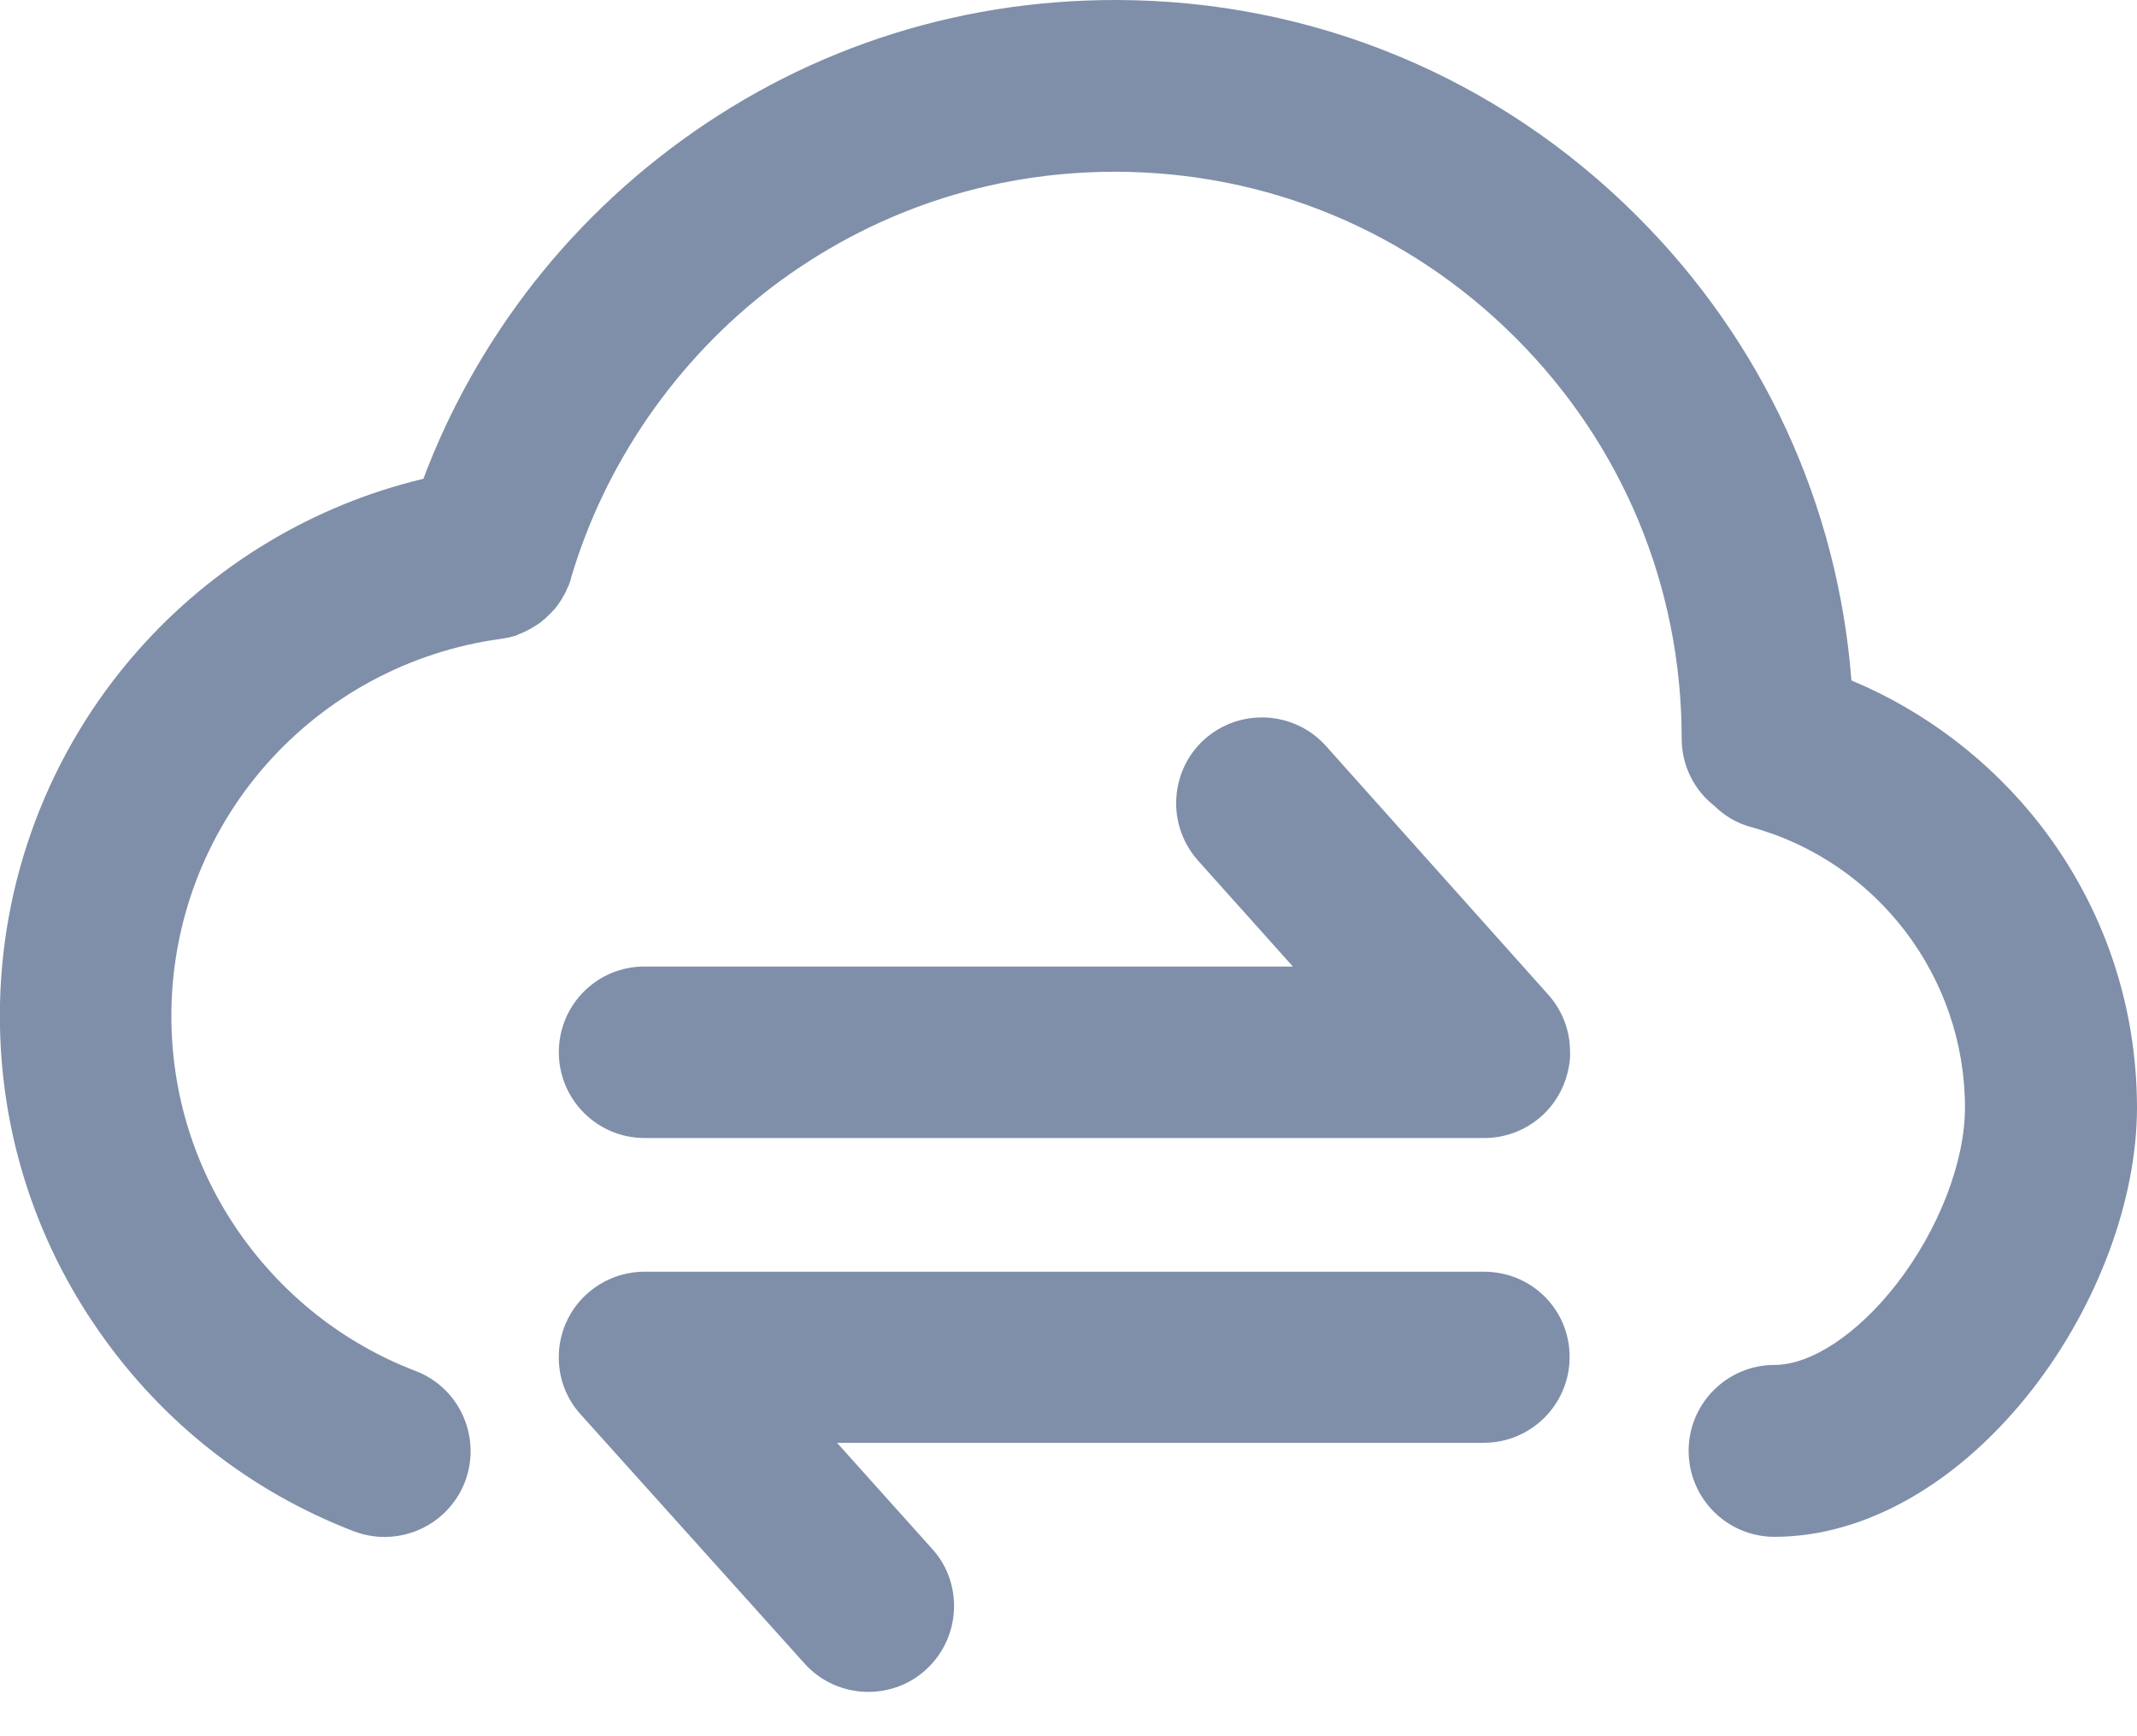 <?xml version="1.0" encoding="UTF-8"?>
<svg width="16px" height="13px" viewBox="0 0 16 13" version="1.1" xmlns="http://www.w3.org/2000/svg" xmlns:xlink="http://www.w3.org/1999/xlink">
    <!-- Generator: Sketch 59.1 (86144) - https://sketch.com -->
    <title>Fill 3</title>
    <desc>Created with Sketch.</desc>
    <g id="page-1" stroke="none" stroke-width="1" fill="none" fill-rule="evenodd">
        <g id="view（Desynced）" transform="translate(-464, -44)" fill="#7F8FA9">
            <path d="M475.111,53.522 L468.826,53.522 C468.679,53.522 468.533,53.572 468.413,53.672 C468.399,53.684 468.384,53.697 468.37,53.711 C468.274,53.808 468.215,53.927 468.193,54.052 C468.186,54.094 468.183,54.135 468.184,54.176 C468.186,54.324 468.24,54.472 468.347,54.59 L470.023,56.455 C470.149,56.596 470.325,56.668 470.501,56.668 C470.655,56.668 470.809,56.614 470.93,56.504 C471.071,56.377 471.143,56.202 471.143,56.025 C471.143,55.871 471.089,55.717 470.978,55.596 L470.267,54.803 L475.109,54.803 C475.464,54.803 475.752,54.515 475.752,54.16 C475.752,53.804 475.466,53.522 475.111,53.522 Z M472.349,44 C473.826,44 475.214,44.575 476.259,45.62 C477.201,46.562 477.76,47.782 477.862,49.095 C478.415,49.325 478.908,49.702 479.278,50.179 C479.75,50.79 479.998,51.521 480,52.291 C480,52.982 479.707,53.77 479.218,54.401 C478.671,55.103 477.969,55.507 477.286,55.507 C476.931,55.507 476.643,55.219 476.643,54.863 C476.643,54.508 476.931,54.22 477.286,54.22 C477.56,54.22 477.91,53.988 478.201,53.613 C478.515,53.207 478.712,52.7 478.712,52.293 C478.712,51.316 478.055,50.453 477.115,50.194 C477.006,50.165 476.913,50.11 476.838,50.036 C476.688,49.92 476.591,49.736 476.591,49.531 C476.591,48.396 476.15,47.332 475.348,46.53 C474.546,45.727 473.481,45.286 472.347,45.286 C471.412,45.286 470.526,45.585 469.783,46.147 C469.065,46.694 468.529,47.468 468.275,48.329 C468.274,48.339 468.27,48.348 468.267,48.359 C468.265,48.361 468.265,48.361 468.265,48.363 C468.263,48.372 468.259,48.379 468.256,48.388 C468.254,48.389 468.254,48.393 468.252,48.395 C468.249,48.402 468.247,48.407 468.243,48.414 C468.242,48.42 468.24,48.423 468.238,48.427 C468.236,48.432 468.233,48.436 468.231,48.441 C468.227,48.447 468.225,48.452 468.222,48.457 C468.22,48.461 468.218,48.463 468.216,48.466 C468.213,48.473 468.209,48.479 468.206,48.486 L468.206,48.486 C468.197,48.498 468.193,48.506 468.188,48.513 L468.188,48.513 C468.181,48.522 468.175,48.53 468.17,48.538 L468.17,48.538 C468.163,48.548 468.156,48.555 468.15,48.563 L468.15,48.563 C468.143,48.57 468.136,48.577 468.131,48.584 L468.131,48.584 L468.125,48.589 L468.1,48.614 C468.095,48.618 468.091,48.622 468.088,48.625 L468.088,48.625 L468.072,48.639 C468.068,48.641 468.066,48.643 468.065,48.645 C468.058,48.652 468.05,48.657 468.043,48.663 L468.043,48.663 C467.993,48.698 467.94,48.729 467.881,48.75 C467.881,48.752 467.879,48.752 467.879,48.752 C467.872,48.756 467.863,48.759 467.856,48.761 L467.847,48.763 L467.829,48.768 C467.824,48.77 467.82,48.77 467.815,48.772 L467.815,48.772 L467.8,48.775 C467.795,48.775 467.788,48.777 467.781,48.779 L467.781,48.779 C467.763,48.782 467.756,48.782 467.747,48.784 L467.747,48.784 C467.068,48.877 466.446,49.211 465.992,49.726 C465.535,50.245 465.283,50.914 465.283,51.607 C465.283,52.193 465.46,52.757 465.796,53.236 C466.125,53.704 466.578,54.061 467.111,54.265 C467.443,54.392 467.607,54.763 467.481,55.096 C467.382,55.351 467.139,55.508 466.88,55.508 C466.803,55.508 466.725,55.494 466.65,55.466 C465.878,55.169 465.219,54.653 464.744,53.972 C464.256,53.275 463.999,52.457 463.999,51.605 C463.999,50.599 464.365,49.629 465.029,48.875 C465.596,48.232 466.344,47.782 467.17,47.585 C467.33,47.158 467.543,46.755 467.804,46.378 C468.136,45.899 468.542,45.477 469.006,45.124 C469.974,44.388 471.13,44 472.349,44 Z M473.02,49.534 C473.285,49.299 473.692,49.322 473.928,49.586 L473.928,49.586 L475.595,51.451 C475.7,51.571 475.754,51.719 475.755,51.868 C475.757,51.909 475.754,51.948 475.746,51.989 C475.723,52.116 475.664,52.236 475.568,52.332 C475.554,52.346 475.539,52.361 475.523,52.373 C475.403,52.473 475.257,52.521 475.112,52.521 L475.112,52.521 L468.827,52.521 C468.472,52.521 468.184,52.234 468.184,51.878 C468.184,51.523 468.472,51.235 468.827,51.237 L468.827,51.237 L473.68,51.237 L472.97,50.444 C472.86,50.32 472.806,50.167 472.806,50.015 C472.806,49.838 472.877,49.661 473.02,49.534 Z" id="Fill-3"></path>
        </g>
    </g>
</svg>